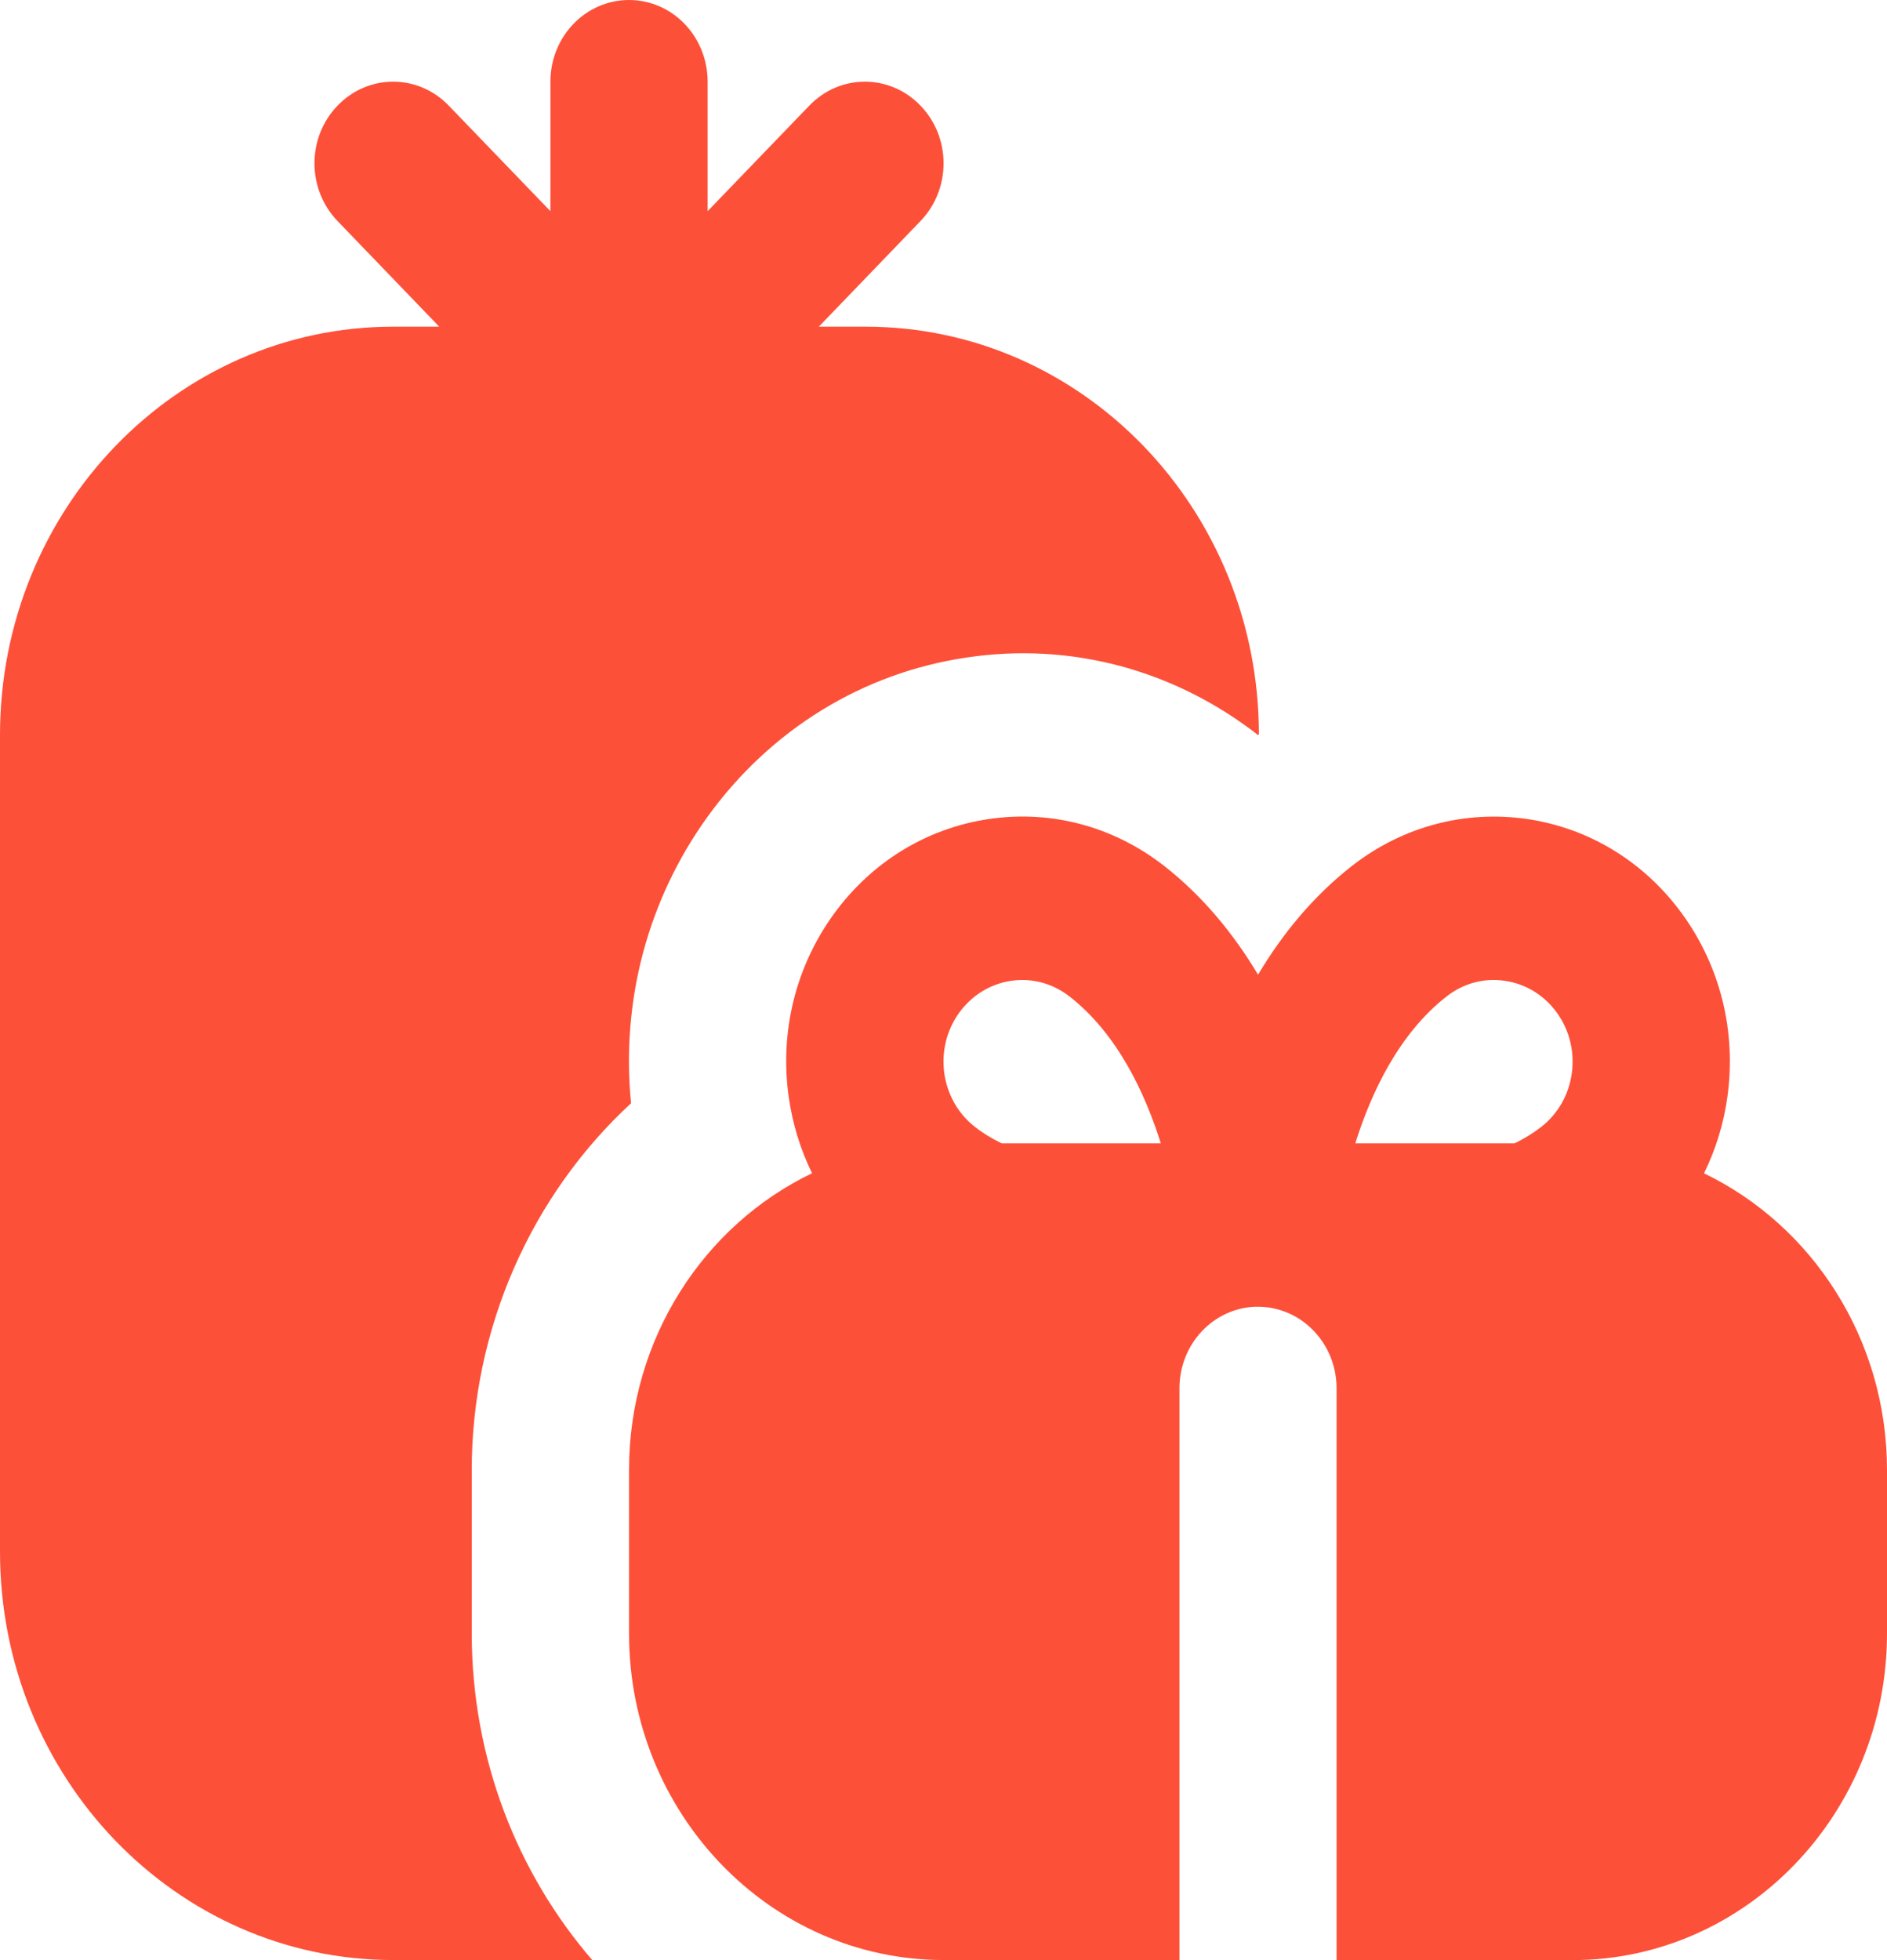 <svg width="26" height="27" viewBox="0 0 26 27" fill="none" xmlns="http://www.w3.org/2000/svg">
    <path d="M23.479 16.161C23.64 15.834 23.751 15.477 23.802 15.101C23.924 14.208 23.705 13.319 23.184 12.597C22.663 11.876 21.903 11.409 21.044 11.282C20.186 11.157 19.329 11.383 18.634 11.923C18.085 12.351 17.661 12.877 17.334 13.426C17.007 12.879 16.583 12.351 16.034 11.923C15.34 11.383 14.484 11.155 13.625 11.282C12.765 11.409 12.005 11.876 11.483 12.598C10.963 13.319 10.743 14.208 10.866 15.101C10.918 15.476 11.028 15.833 11.189 16.161C9.702 16.874 8.667 18.438 8.667 20.249V22.499C8.667 24.981 10.611 26.999 13.001 26.999H16.251V19.124C16.251 18.517 16.714 18.023 17.293 18C17.312 18 17.333 18 17.352 18C17.942 18.012 18.416 18.51 18.416 19.125V27H21.666C24.056 27 26 24.982 26 22.5V20.25C26 18.44 24.965 16.877 23.478 16.162L23.479 16.161ZM13.801 15.749C13.668 15.685 13.544 15.61 13.434 15.523C13.203 15.344 13.053 15.08 13.011 14.784C12.97 14.486 13.043 14.19 13.216 13.95C13.391 13.71 13.644 13.553 13.93 13.511C14.216 13.468 14.501 13.544 14.734 13.724C15.399 14.242 15.779 15.063 15.994 15.749H13.8H13.801ZM21.657 14.784C21.616 15.081 21.466 15.344 21.233 15.525C21.124 15.61 21.001 15.685 20.869 15.749H18.674C18.889 15.063 19.269 14.242 19.934 13.724C20.165 13.544 20.449 13.467 20.738 13.511C21.024 13.553 21.278 13.71 21.451 13.949C21.625 14.19 21.698 14.487 21.657 14.784ZM6.5 20.249V22.499C6.5 24.226 7.129 25.804 8.16 26.999H5.417C2.426 26.999 0 24.48 0 21.374V10.125C0 7.019 2.426 4.5 5.417 4.5H6.052L4.651 3.045C4.227 2.605 4.227 1.894 4.651 1.455C5.075 1.015 5.759 1.015 6.183 1.455L7.584 2.909V1.125C7.584 0.503 8.069 0 8.667 0C9.265 0 9.75 0.503 9.75 1.125V2.909L11.151 1.455C11.575 1.015 12.259 1.015 12.683 1.455C13.107 1.894 13.107 2.605 12.683 3.045L11.282 4.5H11.929C14.917 4.5 17.342 7.013 17.346 10.116L17.334 10.125C16.178 9.225 14.752 8.842 13.319 9.057C11.887 9.268 10.619 10.048 9.75 11.249C8.927 12.39 8.555 13.783 8.695 15.197C7.325 16.46 6.5 18.295 6.5 20.249Z" fill="#FD5039"/>
</svg>
